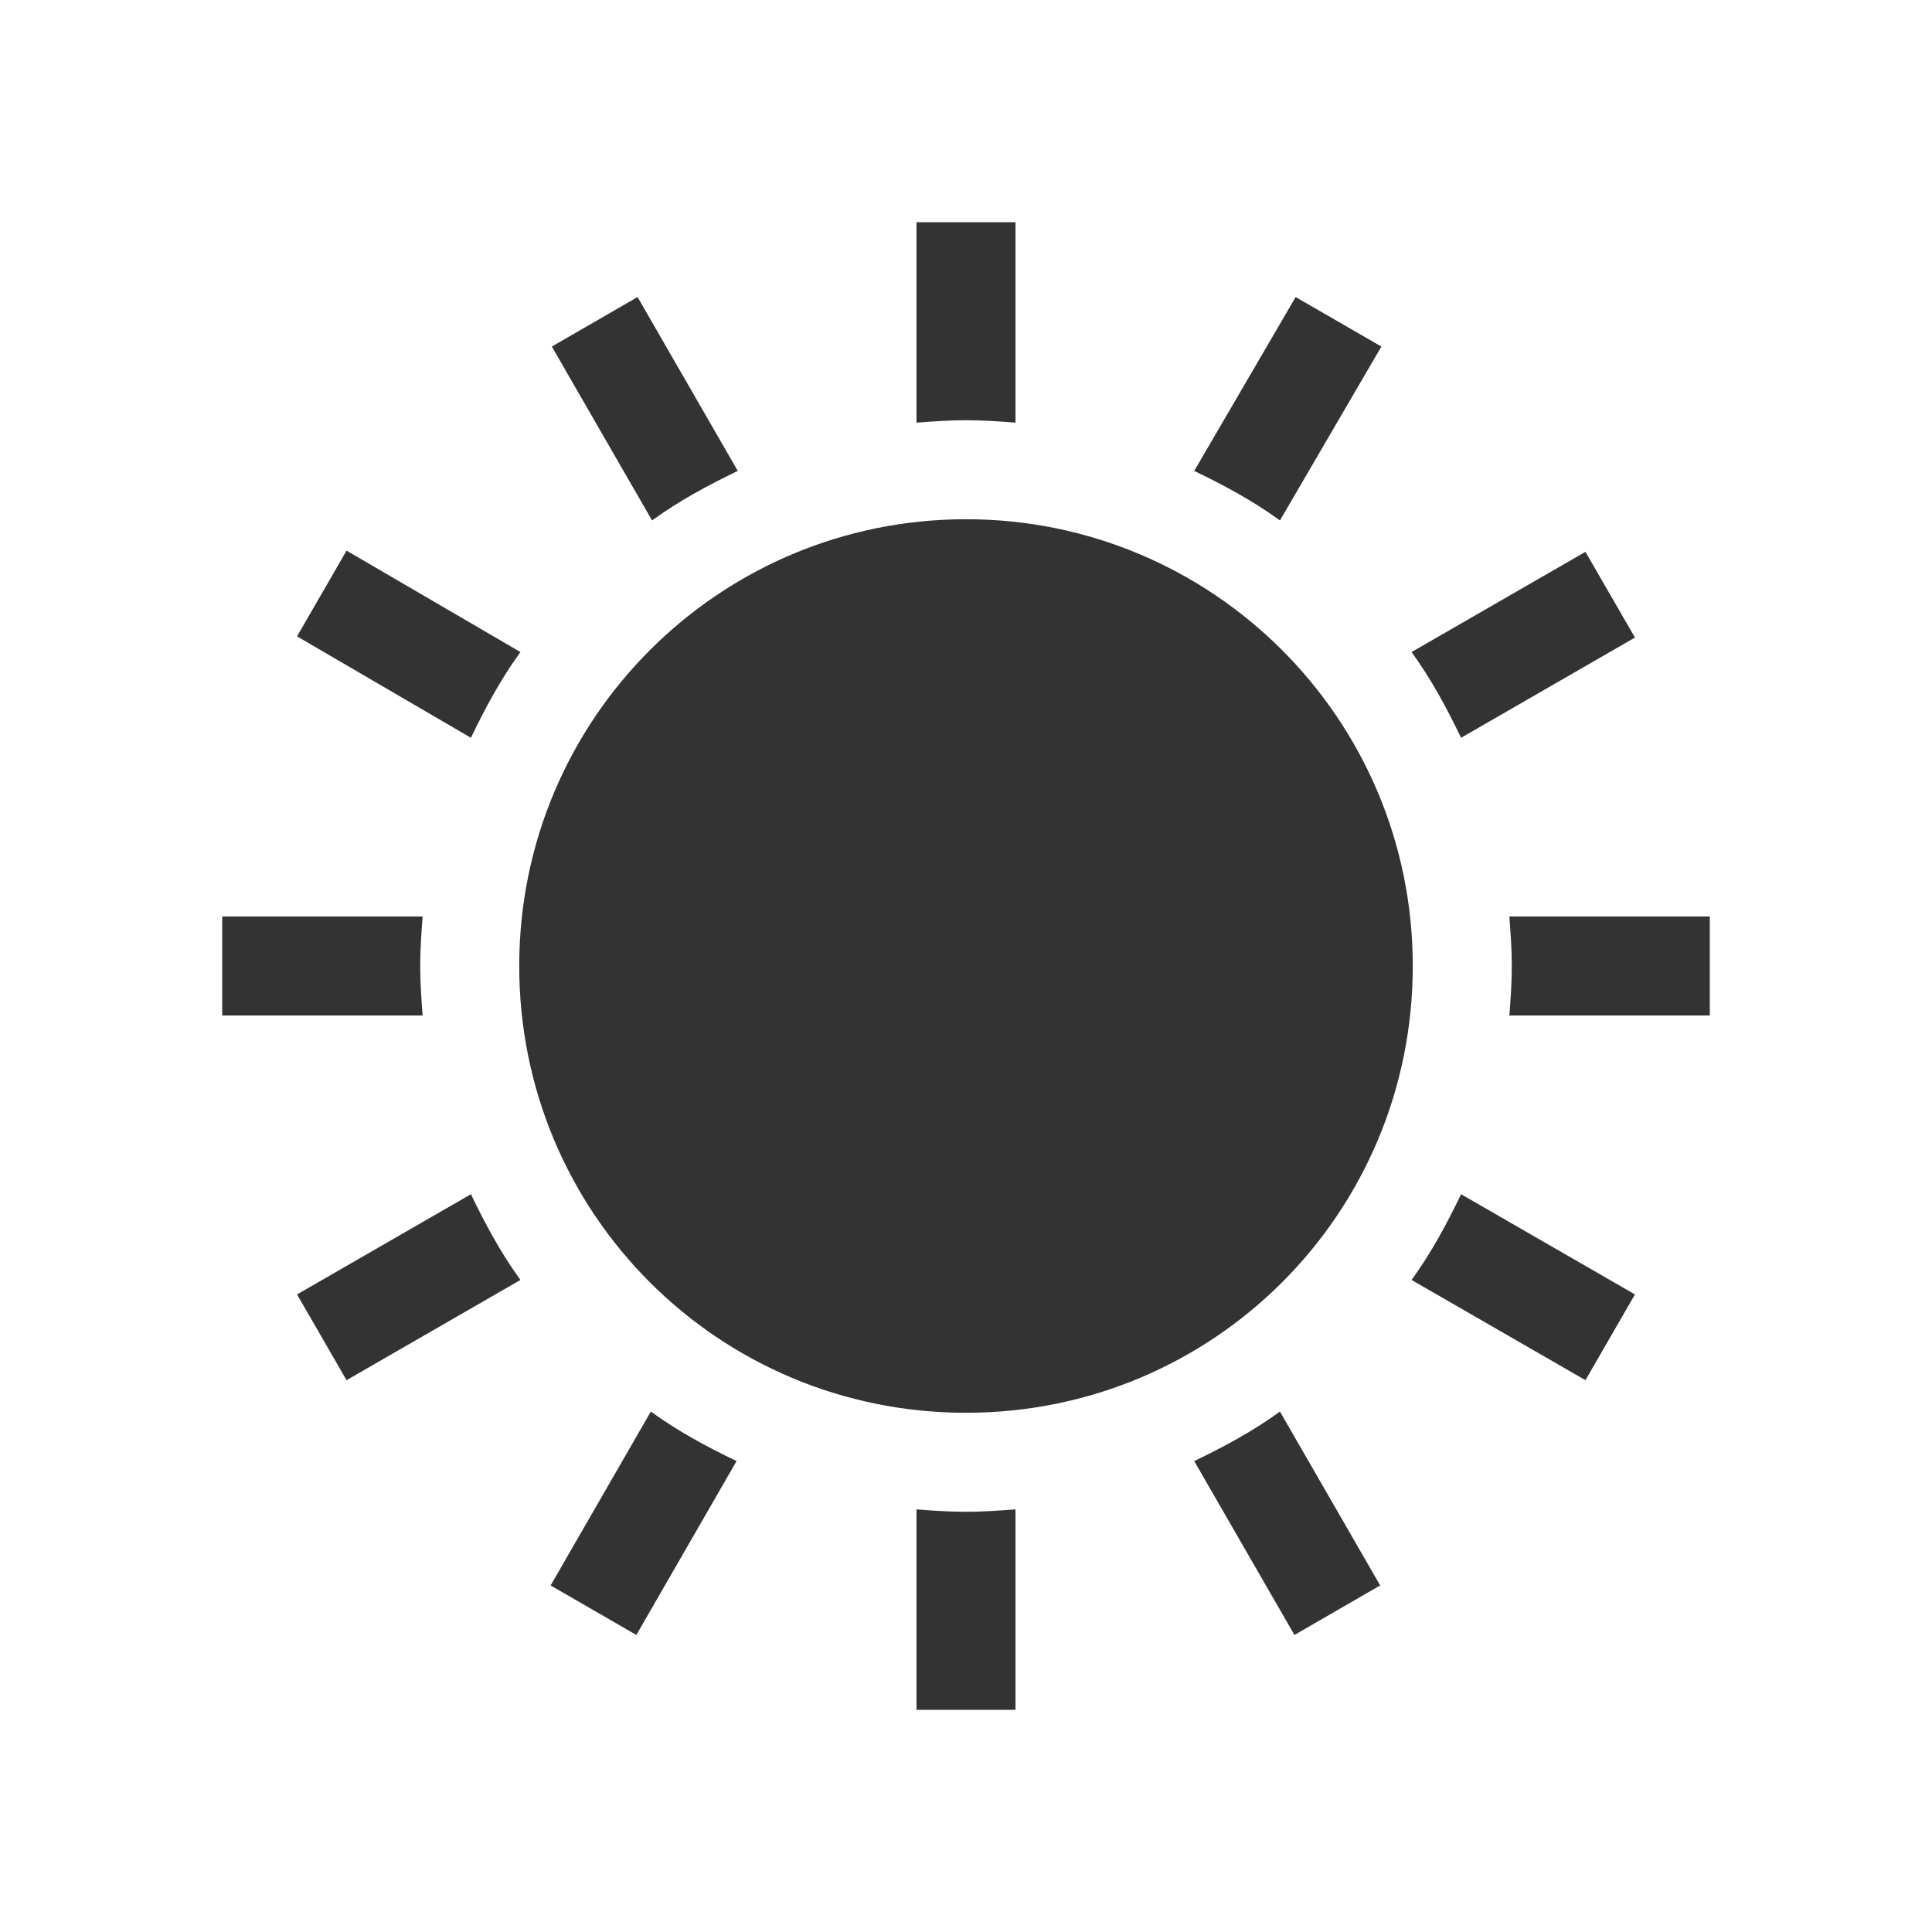 <?xml version="1.0" encoding="utf-8"?>
<!-- Generator: Adobe Illustrator 19.0.0, SVG Export Plug-In . SVG Version: 6.00 Build 0)  -->
<svg version="1.1" id="Layer_1" xmlns="http://www.w3.org/2000/svg" xmlns:xlink="http://www.w3.org/1999/xlink" x="0px" y="0px" width="160px" height="160px"
	 viewBox="45 -45 160 160" style="enable-background:new 45 -45 160 160;" xml:space="preserve">
<style type="text/css">
	.st0{fill:#333333;}
</style>

<path class="st0" d="M129.1-10v-16.6h-8.2V-10c1.4-0.1,2.7-0.2,4.1-0.2S127.8-10.1,129.1-10z M106.1-6l-8.3-14.4l-7.1,4.1L99-1.9
	C101.2-3.5,103.6-4.8,106.1-6z M159.4-16.3l-7.1-4.1L143.9-6c2.5,1.2,4.9,2.5,7.1,4.1L159.4-16.3z M88.1,9L73.7,0.6l-4.1,7.1
	L84,16.1C85.2,13.6,86.5,11.2,88.1,9z M125-2c-20.4,0-37,16.5-37,37s16.5,37,37,37s37-16.5,37-37S145.4-2,125-2z M180.4,7.8
	l-4.1-7.1L161.9,9c1.6,2.2,2.9,4.6,4.1,7.1L180.4,7.8z M143.9,76l8.3,14.4l7.1-4.1L151,71.9C148.8,73.5,146.4,74.8,143.9,76z
	 M161.9,61l14.4,8.3l4.1-7.1L166,53.9C164.8,56.4,163.5,58.8,161.9,61z M170,30.9c0.1,1.4,0.2,2.7,0.2,4.1s-0.1,2.8-0.2,4.1h16.6
	v-8.2H170z M120.9,80v16.6h8.2V80c-1.4,0.1-2.7,0.2-4.1,0.2S122.2,80.1,120.9,80z M90.6,86.3l7.1,4.1l8.3-14.4
	c-2.5-1.2-4.9-2.5-7.1-4.1L90.6,86.3z M79.8,35c0-1.4,0.1-2.8,0.2-4.1H63.4v8.2H80C79.9,37.8,79.8,36.4,79.8,35z M69.6,62.2l4.1,7.1
	L88.1,61c-1.6-2.2-2.9-4.6-4.1-7.1L69.6,62.2z"/>
</svg>

